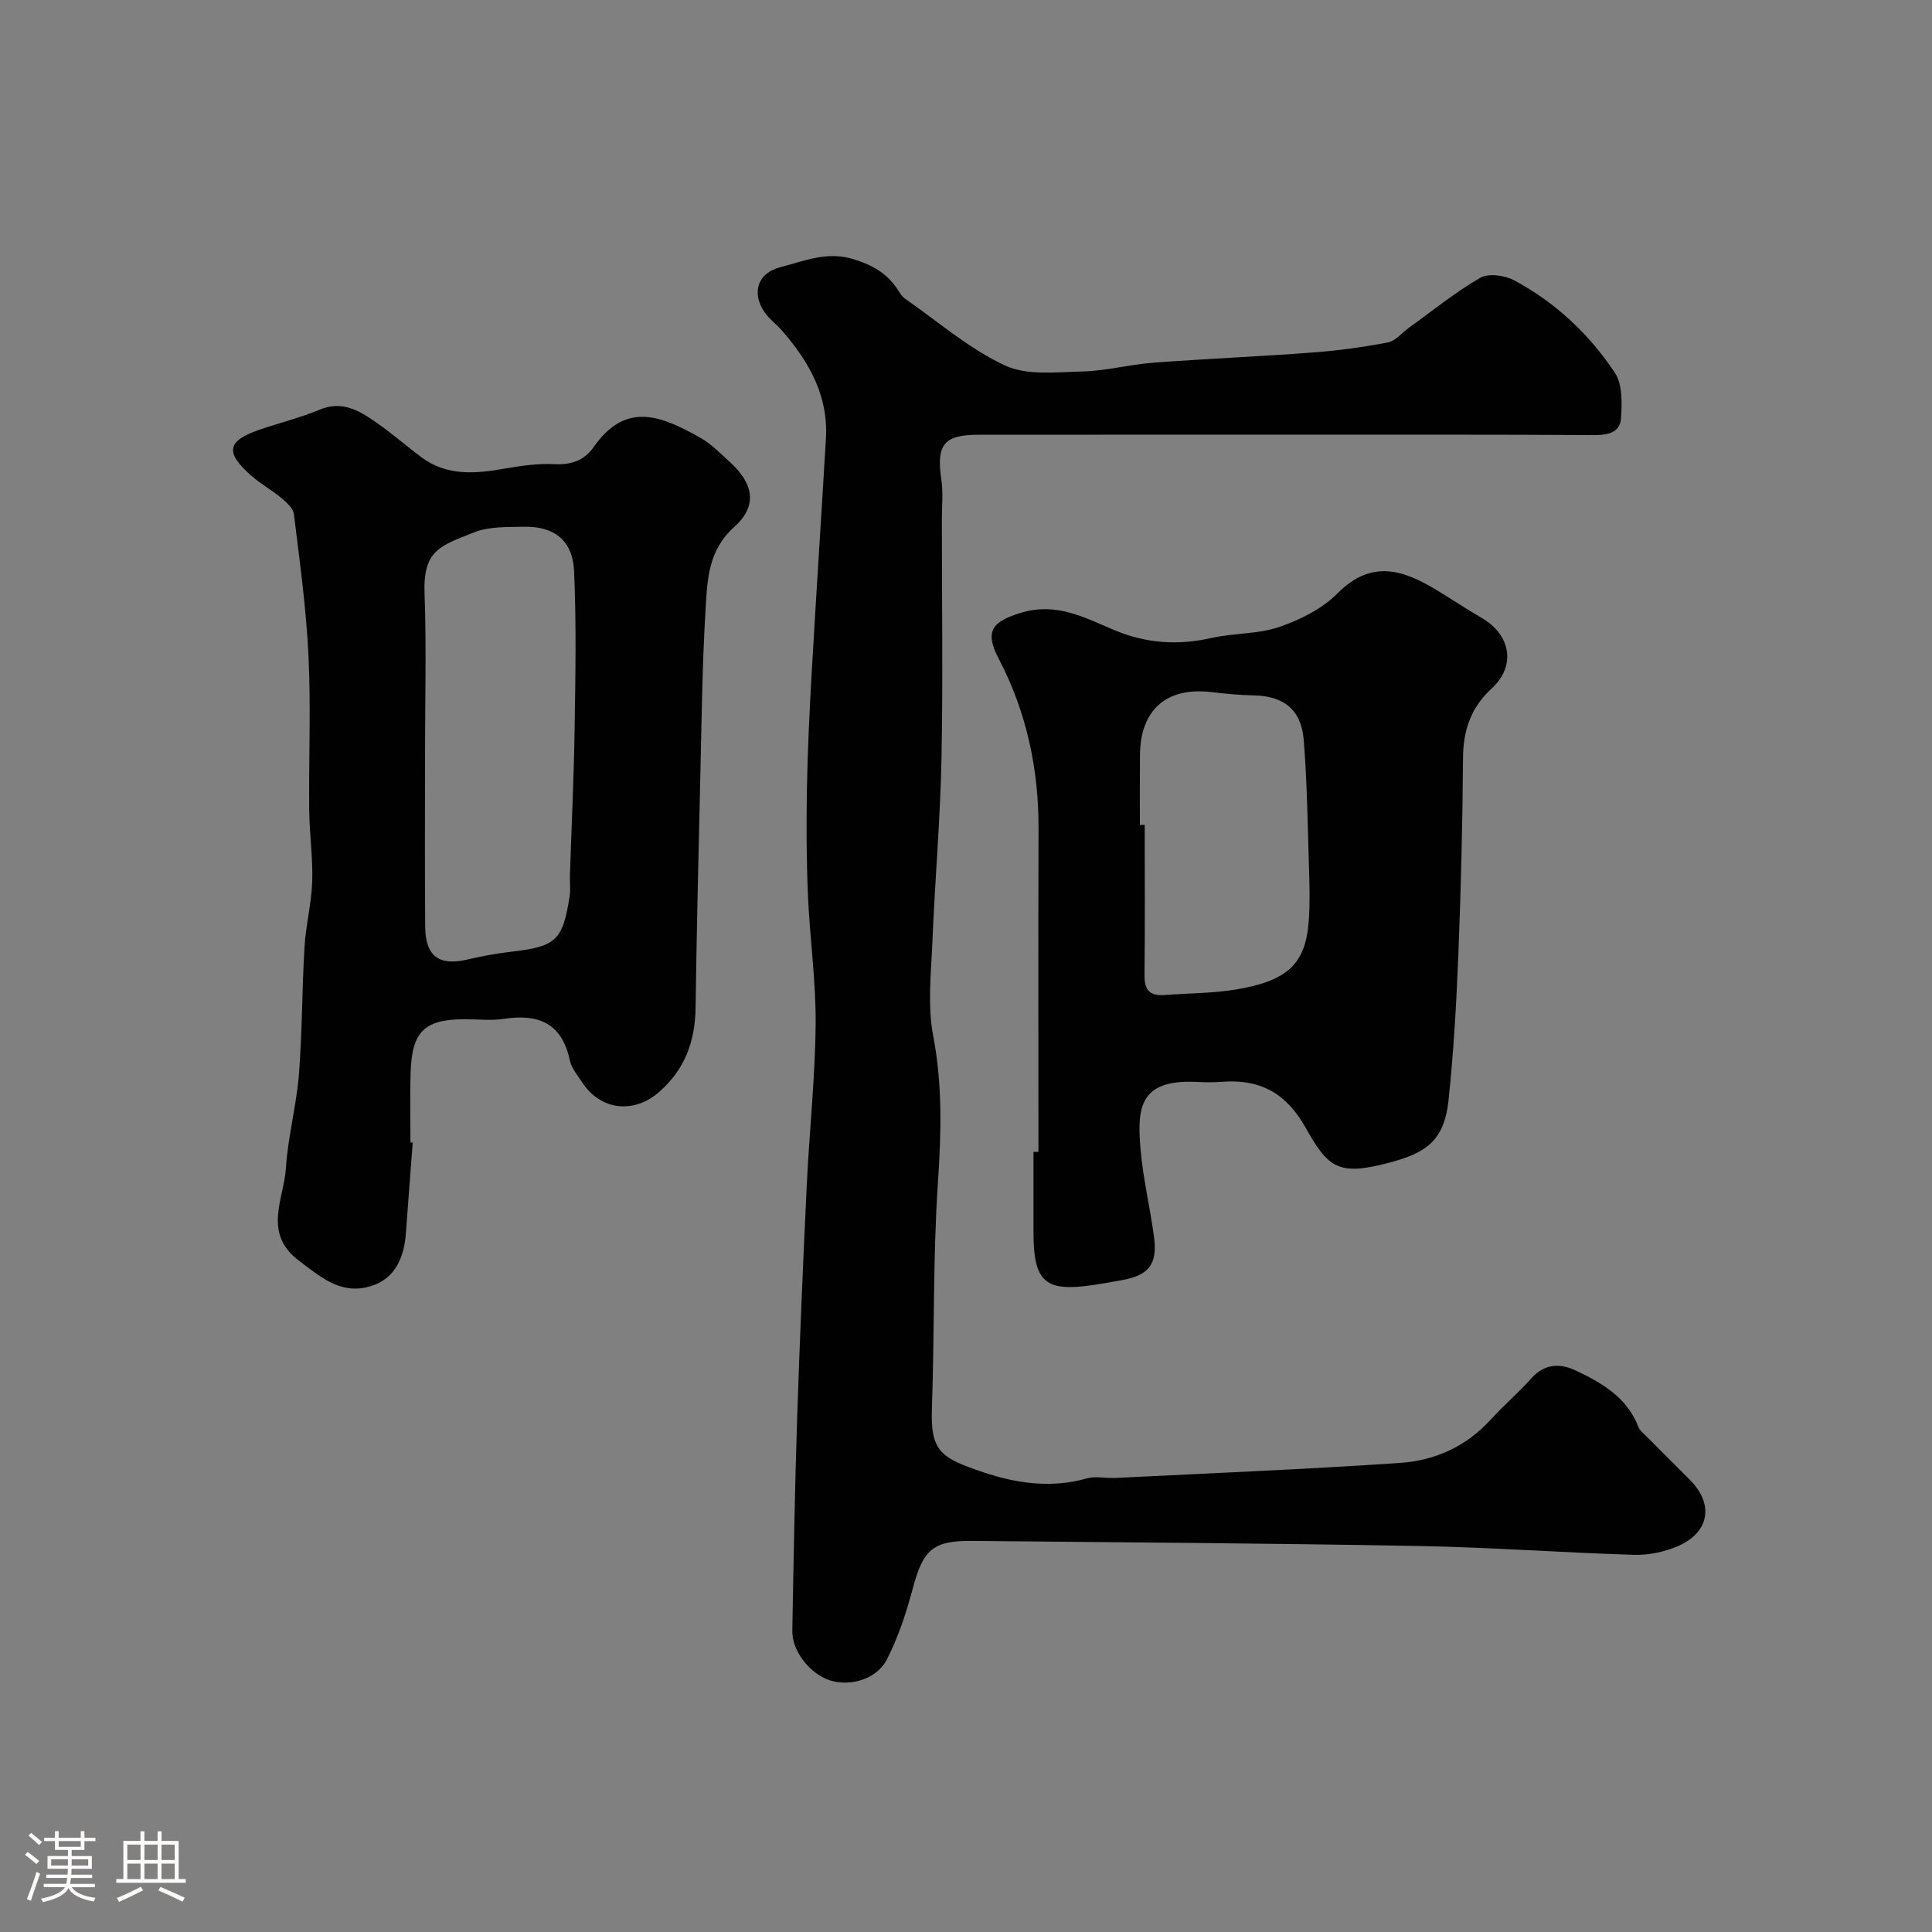 <svg enable-background="new 0 0 400 400" viewBox="0 0 400 400" xmlns="http://www.w3.org/2000/svg"><rect x="0" y="0" width="400" height="400" fill="#808080" stroke="none"/><path d="m5.17 384 .55-.58c.85.61 1.65 1.24 2.4 1.87l-.59.64c-.83-.73-1.62-1.38-2.36-1.93m1.22 9.53-.82-.34c.71-1.76 1.37-3.64 1.98-5.63.24.13.5.25.76.36-.6 1.67-1.24 3.54-1.92 5.61m-.5-13.5.57-.54c.56.44 1.31 1.06 2.26 1.87l-.64.64c-.68-.66-1.41-1.32-2.19-1.97m3.25.46h2.24v-1.36h.77v1.36h4.57v-1.36h.76v1.36h2.28v.69h-2.28v1.84h-2.64v1.26h4.18v2.64h-4.21c0 .45-.02.86-.05 1.21h4.32v.69h-4.38c-.04.34-.1.75-.19 1.22h5.15v.69h-4.82c.87 1.19 2.51 1.92 4.93 2.19-.17.31-.3.57-.37.76-2.77-.49-4.52-1.41-5.26-2.76-.56 1.26-2.3 2.23-5.24 2.9-.12-.24-.26-.48-.43-.72 2.73-.55 4.38-1.34 4.96-2.38h-4.38v-.69h4.65c.1-.38.17-.79.21-1.22h-4.32v-.69h4.4c.03-.34.05-.75.05-1.21h-4.2v-2.64h4.23v-1.26h-2.69v-1.84h-2.24zm1.46 4.46v1.29h3.45c.01-.4.02-.57.01-.53v-.32-.45h-3.46zm1.55-2.59h4.57v-1.19h-4.57zm6.11 2.59h-3.42v.77c-.01.19-.01.37-.02.53h3.44v-1.29z" fill="#fcfbfa"/><path d="m32.63 379.16h.82v1.98h3.54v7.89h1.46v.78h-14.37v-.78h1.46v-7.89h3.54v-1.98h.82v1.98h2.73zm-3.49 11.48.5.73c-1.61.82-3.28 1.63-5 2.41-.13-.27-.28-.55-.44-.82 1.75-.72 3.4-1.49 4.94-2.32m-2.78-5.55h2.73v-3.18h-2.73zm0 3.95h2.73v-3.2h-2.73zm3.54-3.95h2.73v-3.18h-2.73zm0 3.95h2.73v-3.2h-2.73zm7.89 4.68c-1.84-.92-3.51-1.7-5.02-2.32l.45-.73c1.89.8 3.57 1.55 5.04 2.23zm-1.62-11.81h-2.73v3.18h2.73zm-2.73 7.13h2.73v-3.2h-2.73z" fill="#fcfbfa"/><g fill="#010102"><path d="m265.54 90c-21 0-42-.01-62.99.01-7.15 0-8.72 2.08-7.66 9.25.41 2.77.11 5.66.11 8.49 0 16.5.25 33-.08 49.49-.25 12.54-1.36 25.07-1.87 37.61-.27 6.53-1.05 13.26.15 19.56 1.95 10.19 1.68 20.15.99 30.4-1.05 15.55-.7 31.19-1.25 46.79-.31 8.99 1.88 10.27 10.75 13.25 6.83 2.29 14.03 3.31 21.33 1.24 1.85-.52 3.98 0 5.98-.1 19.64-.98 39.29-1.78 58.9-3.11 7.12-.48 13.59-3.36 18.62-8.85 2.75-3 5.85-5.67 8.56-8.7 2.66-2.97 5.87-3.11 8.97-1.66 5.5 2.57 10.79 5.58 13.17 11.78.28.73 1.02 1.29 1.61 1.88 3.02 3.04 6.06 6.05 9.08 9.09 5.01 5.05 4.02 10.92-2.66 13.75-2.76 1.17-6.01 1.83-9 1.74-14.87-.45-29.73-1.56-44.6-1.83-30.76-.56-61.53-.76-92.29-1.05-8.32-.08-10.24 1.8-12.43 10.03-1.32 4.97-2.99 9.95-5.31 14.51-2.08 4.09-7.57 5.65-11.72 4.35s-7.93-6.03-7.86-10.29c.26-14.77.53-29.54 1.01-44.3.53-16.04 1.22-32.07 1.99-48.1.53-11.06 1.73-22.1 1.83-33.15.08-8.87-1.2-17.75-1.59-26.64-.31-7.31-.35-14.64-.22-21.96.14-7.94.52-15.87.97-23.8.93-16.3 2.01-32.6 2.97-48.9.52-8.94-3.58-16.05-9.23-22.48-1.1-1.25-2.5-2.26-3.44-3.6-2.8-4.04-1.5-8.18 3.23-9.38 4.95-1.26 9.64-3.4 15.28-1.62 4.11 1.3 7.07 3.09 9.24 6.59.35.56.74 1.16 1.26 1.52 6.83 4.75 13.26 10.36 20.69 13.84 4.57 2.14 10.67 1.4 16.07 1.26 4.88-.13 9.72-1.44 14.61-1.81 11.02-.83 22.07-1.29 33.1-2.12 5.2-.39 10.4-1.1 15.53-2.08 1.57-.3 2.88-1.97 4.31-3 4.9-3.53 9.61-7.38 14.81-10.38 1.71-.99 5.07-.52 7.01.51 8.55 4.57 15.56 11.14 20.88 19.16 1.59 2.4 1.47 6.29 1.26 9.43-.2 2.94-2.72 3.48-5.55 3.46-21.52-.13-43.02-.08-64.52-.08z"/><path d="m85.45 236.55c-.47 6.24-.96 12.48-1.41 18.73-.4 5.54-2.57 10.07-8.33 11.28-5.57 1.17-9.56-2.34-13.81-5.54-7.58-5.72-3.1-12.76-2.7-19.22.41-6.49 2.18-12.9 2.69-19.39.69-8.73.63-17.52 1.15-26.27.27-4.56 1.45-9.08 1.6-13.64.16-4.9-.57-9.83-.62-14.75-.11-10.66.36-21.33-.15-31.97-.47-9.81-1.82-19.58-3.02-29.34-.15-1.21-1.52-2.43-2.6-3.33-2-1.67-4.33-2.95-6.28-4.67-5.41-4.77-4.97-7.13 1.66-9.44 4.14-1.44 8.44-2.46 12.46-4.15 4.7-1.99 8.26.14 11.76 2.58 3.22 2.24 6.19 4.83 9.33 7.19 5.33 4.01 11.28 3.46 17.37 2.39 3.38-.59 6.87-1.08 10.27-.91 3.51.17 6.17-.79 8.13-3.59 6.68-9.54 14.05-6.37 22.04-1.88 2.25 1.27 4.14 3.23 6.08 4.99 4.97 4.51 5.84 9.08.95 13.48-5.44 4.88-5.58 10.97-5.94 17.04-.69 11.57-.82 23.18-1.09 34.77-.38 15.92-.75 31.84-.98 47.77-.1 6.93-2.21 12.75-7.57 17.42-5.19 4.52-12.02 3.85-15.85-1.93-.99-1.49-2.27-2.99-2.62-4.65-1.63-7.74-6.56-9.68-13.72-8.57-2.6.4-5.32.06-7.98.07-8.38.01-10.98 2.49-11.26 11.03-.15 4.82-.03 9.66-.03 14.49.17-.01.32 0 .47.01zm2.55-80.7c0 11.99-.07 23.98.03 35.98.05 6.19 2.9 8.21 8.78 6.82 3-.71 6.07-1.26 9.13-1.62 9.18-1.07 10.56-2.29 11.99-11.43.23-1.47.02-2.99.07-4.49.33-10.09.82-20.19.97-30.28.17-10.85.37-21.72-.11-32.55-.28-6.41-4.11-9.36-10.43-9.22-3.43.08-7.14-.08-10.22 1.14-7.01 2.8-10.64 3.62-10.31 12.68.4 10.97.1 21.98.1 32.97z"/><path d="m215 238.49c0-22.25-.06-44.5.02-66.74.05-12.5-2.46-24.32-8.28-35.44-2.97-5.68-1.29-7.67 4.79-9.48 7.32-2.17 13.14 1.1 19.18 3.63 6.65 2.78 13.2 3.19 20.15 1.62 4.61-1.04 9.59-.76 13.99-2.27 4.35-1.49 8.91-3.77 12.09-6.98 7.08-7.14 13.71-4.8 20.7-.54 3.06 1.87 6.06 3.85 9.16 5.66 6.02 3.53 7.1 9.92 2.06 14.56-4.34 3.99-5.92 8.69-5.96 14.48-.09 13.59-.43 27.19-.97 40.77-.4 10.03-.97 20.07-2.03 30.05-.92 8.68-4.97 11-12.62 13-10.33 2.7-12.35.86-17.03-7.44-4.01-7.11-9.46-10.02-17.3-9.39-1.82.15-3.66.09-5.49.01-11.43-.47-12.04 5.3-11.35 13.68.51 6.16 1.99 12.24 2.81 18.38.76 5.67-1.04 7.96-6.55 8.97-1.92.35-3.85.7-5.78.99-10.28 1.56-12.62-.49-12.62-11.03 0-5.5 0-10.99 0-16.49.36.01.7 0 1.03 0zm21-67.7c.33 0 .67 0 1-.01 0 10.41.07 20.82-.04 31.23-.03 3.08 1.23 4.23 4.17 4 4.91-.39 9.89-.34 14.74-1.14 10.7-1.77 14.41-5.32 15.08-14.05.3-3.97.16-7.98.04-11.96-.26-8.57-.38-17.16-1.07-25.7-.51-6.29-4.19-9.08-10.39-9.19-2.94-.05-5.88-.35-8.8-.69-9.23-1.07-14.66 3.7-14.71 13.05-.04 4.82-.02 9.64-.02 14.46z"/></g></svg>
